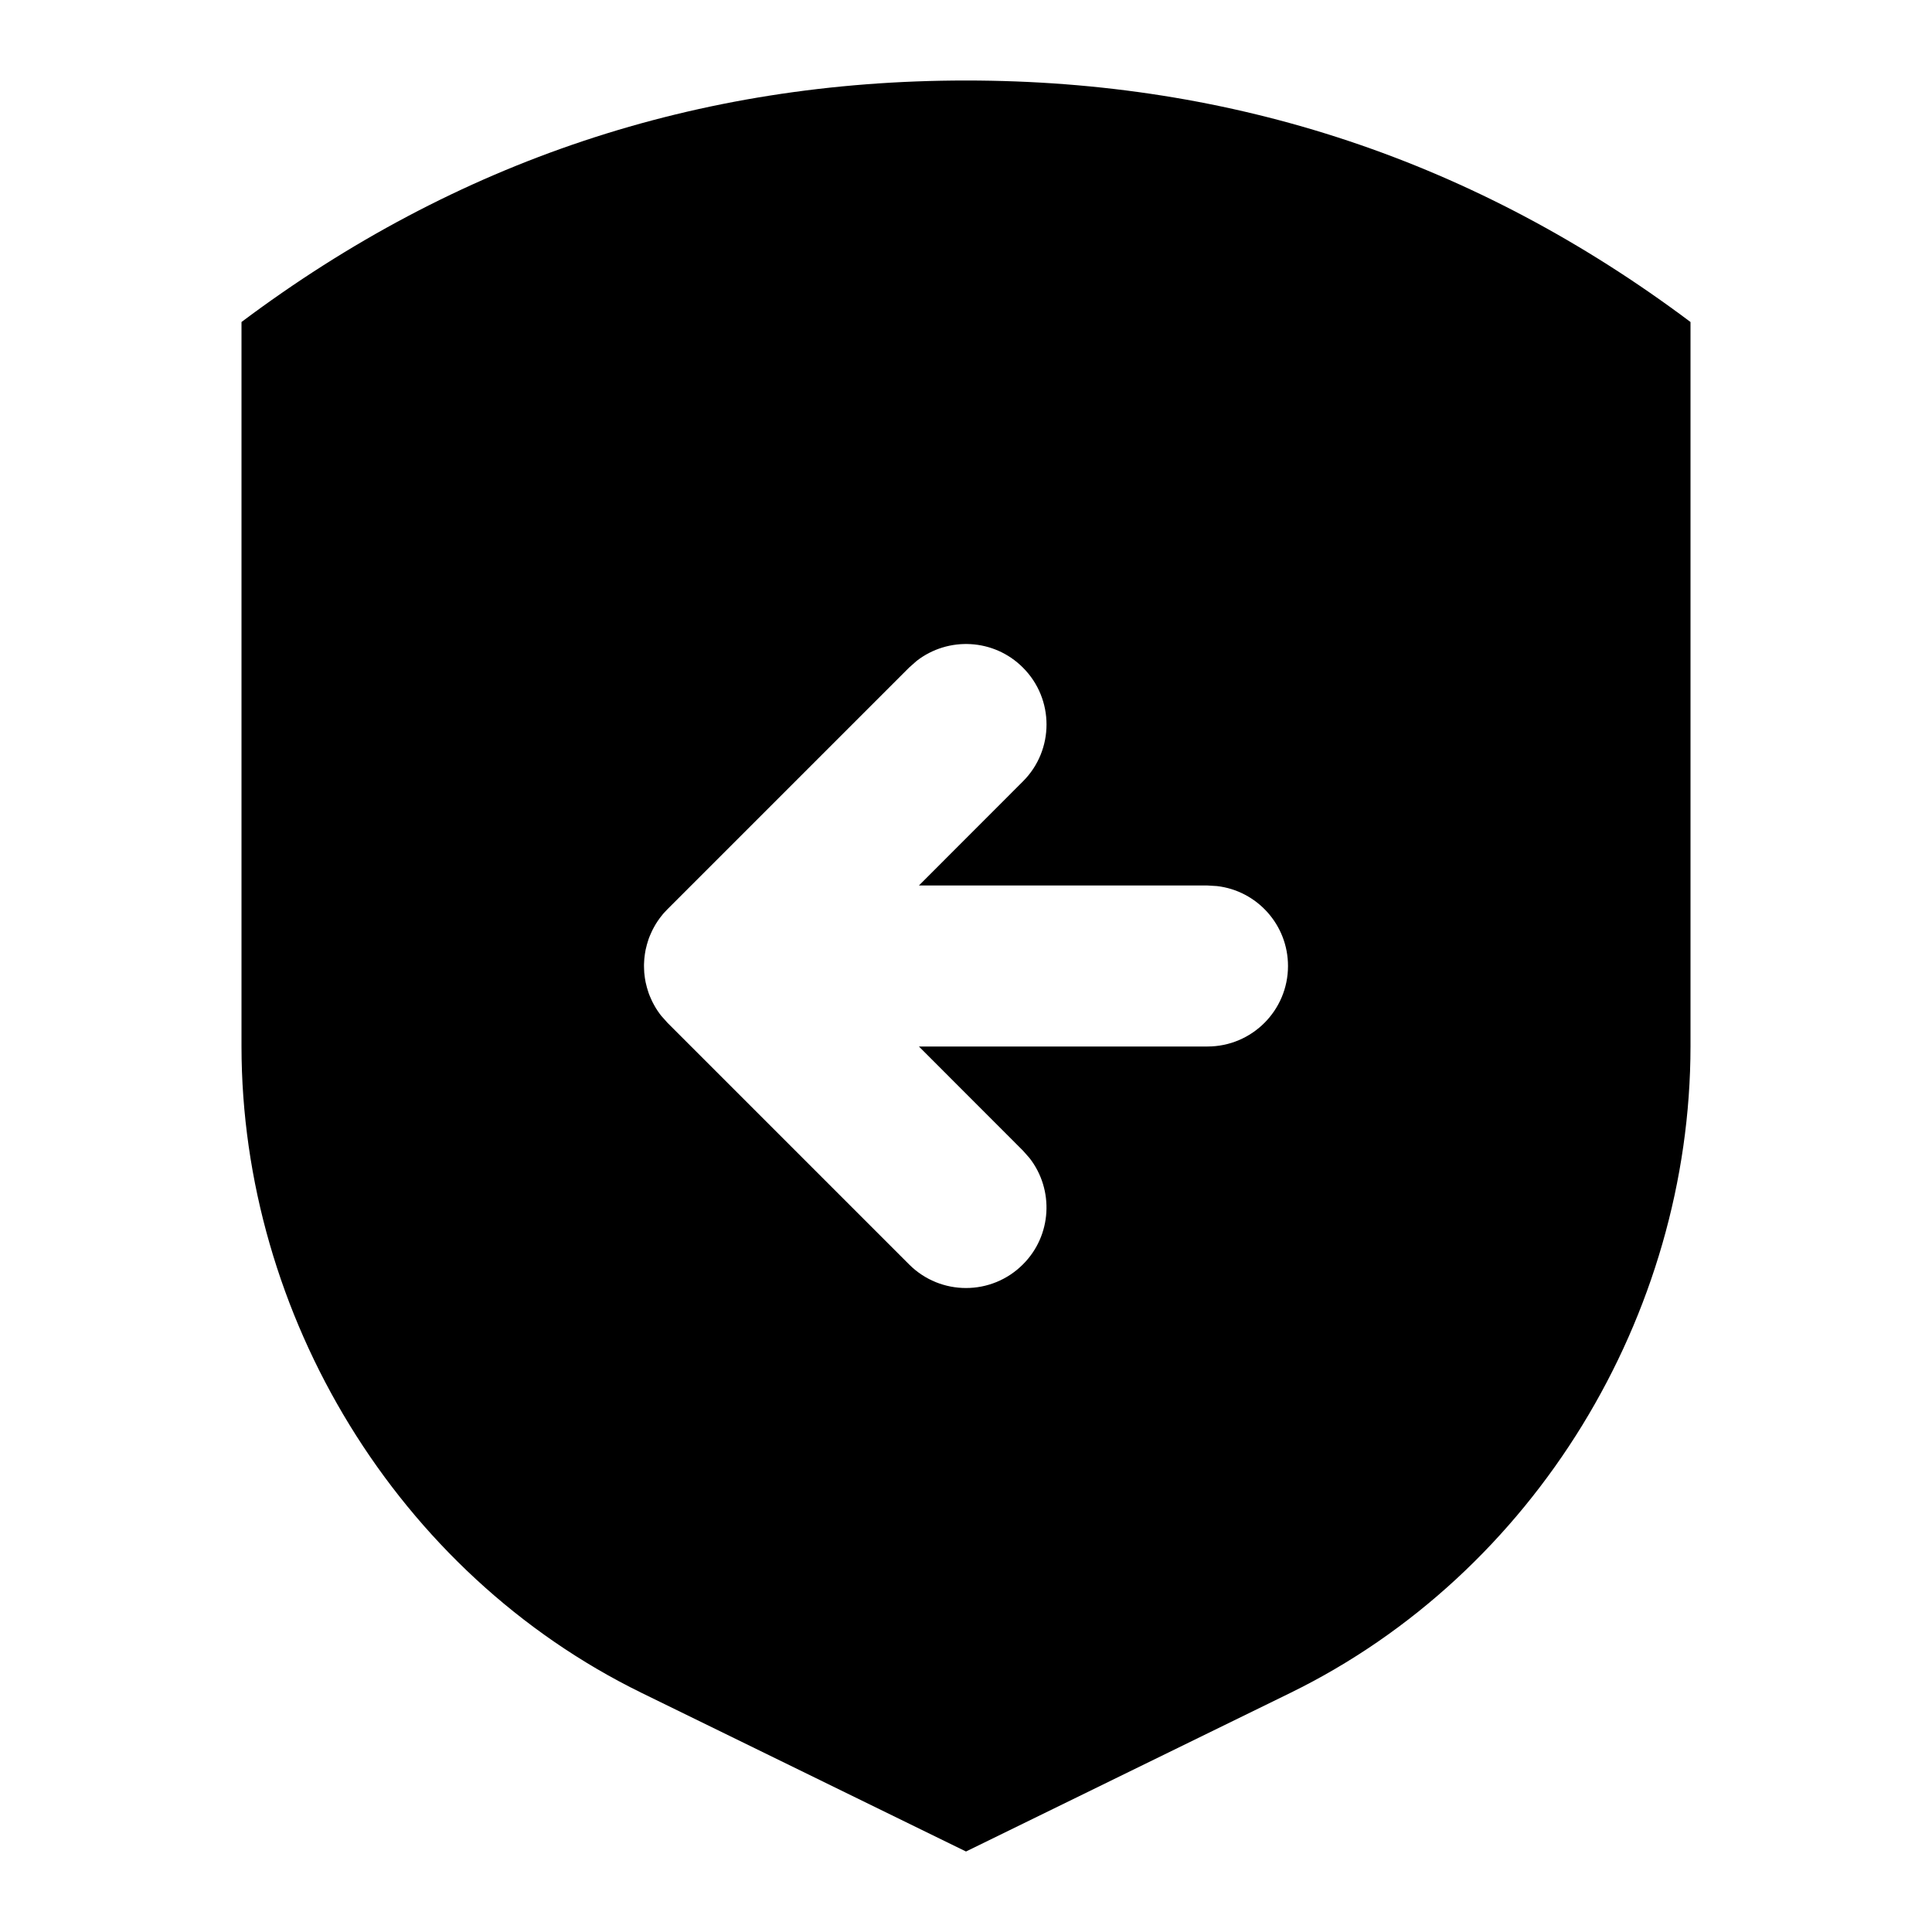 <svg xmlns="http://www.w3.org/2000/svg" width="24" height="24" viewBox="0 0 24 24">
  <path d="M12,1 C15.333,1 18.333,2 21,4 L21,13 C20.998,16.33 19.074,19.541 16.027,21.031 L12,23 L7.973,21.031 C4.926,19.541 3.002,16.33 3,13 L3,4 C5.667,2 8.667,1 12,1 Z M11.387,8.21 L11.293,8.293 L8.293,11.293 L8.242,11.347 L8.242,11.347 L8.232,11.359 L8.22,11.375 L8.216,11.378 L8.22,11.374 L8.196,11.405 L8.196,11.405 C8.178,11.429 8.162,11.454 8.146,11.479 L8.125,11.516 L8.125,11.516 C8.114,11.536 8.103,11.556 8.094,11.577 L8.071,11.629 L8.071,11.629 C8.063,11.648 8.056,11.668 8.05,11.688 C8.045,11.703 8.04,11.719 8.036,11.734 C8.03,11.756 8.025,11.777 8.02,11.799 C8.017,11.817 8.014,11.834 8.011,11.852 L8.004,11.91 L8.004,11.91 C8.003,11.921 8.002,11.931 8.002,11.941 L8,11.981 L8,12 L8.001,12.037 L8.002,12.059 L8.003,12.075 L8.003,12.075 L8.002,12.059 L8.003,12.081 L8.011,12.149 L8.011,12.149 C8.014,12.166 8.017,12.183 8.02,12.201 C8.025,12.223 8.03,12.244 8.036,12.266 C8.04,12.281 8.045,12.297 8.05,12.312 C8.056,12.332 8.063,12.352 8.071,12.371 L8.094,12.423 L8.094,12.423 C8.103,12.444 8.114,12.464 8.125,12.484 C8.131,12.496 8.139,12.509 8.146,12.521 C8.162,12.546 8.178,12.571 8.196,12.595 C8.201,12.601 8.205,12.607 8.21,12.613 C8.215,12.62 8.217,12.623 8.22,12.625 L8.293,12.707 L11.293,15.707 C11.683,16.098 12.317,16.098 12.707,15.707 C13.068,15.347 13.095,14.779 12.79,14.387 L12.707,14.293 L11.415,13 L15,13 C15.552,13 16,12.552 16,12 C16,11.487 15.614,11.064 15.117,11.007 L15,11 L11.415,11 L12.707,9.707 C13.098,9.317 13.098,8.683 12.707,8.293 C12.347,7.932 11.779,7.905 11.387,8.21 Z"/>
</svg>
